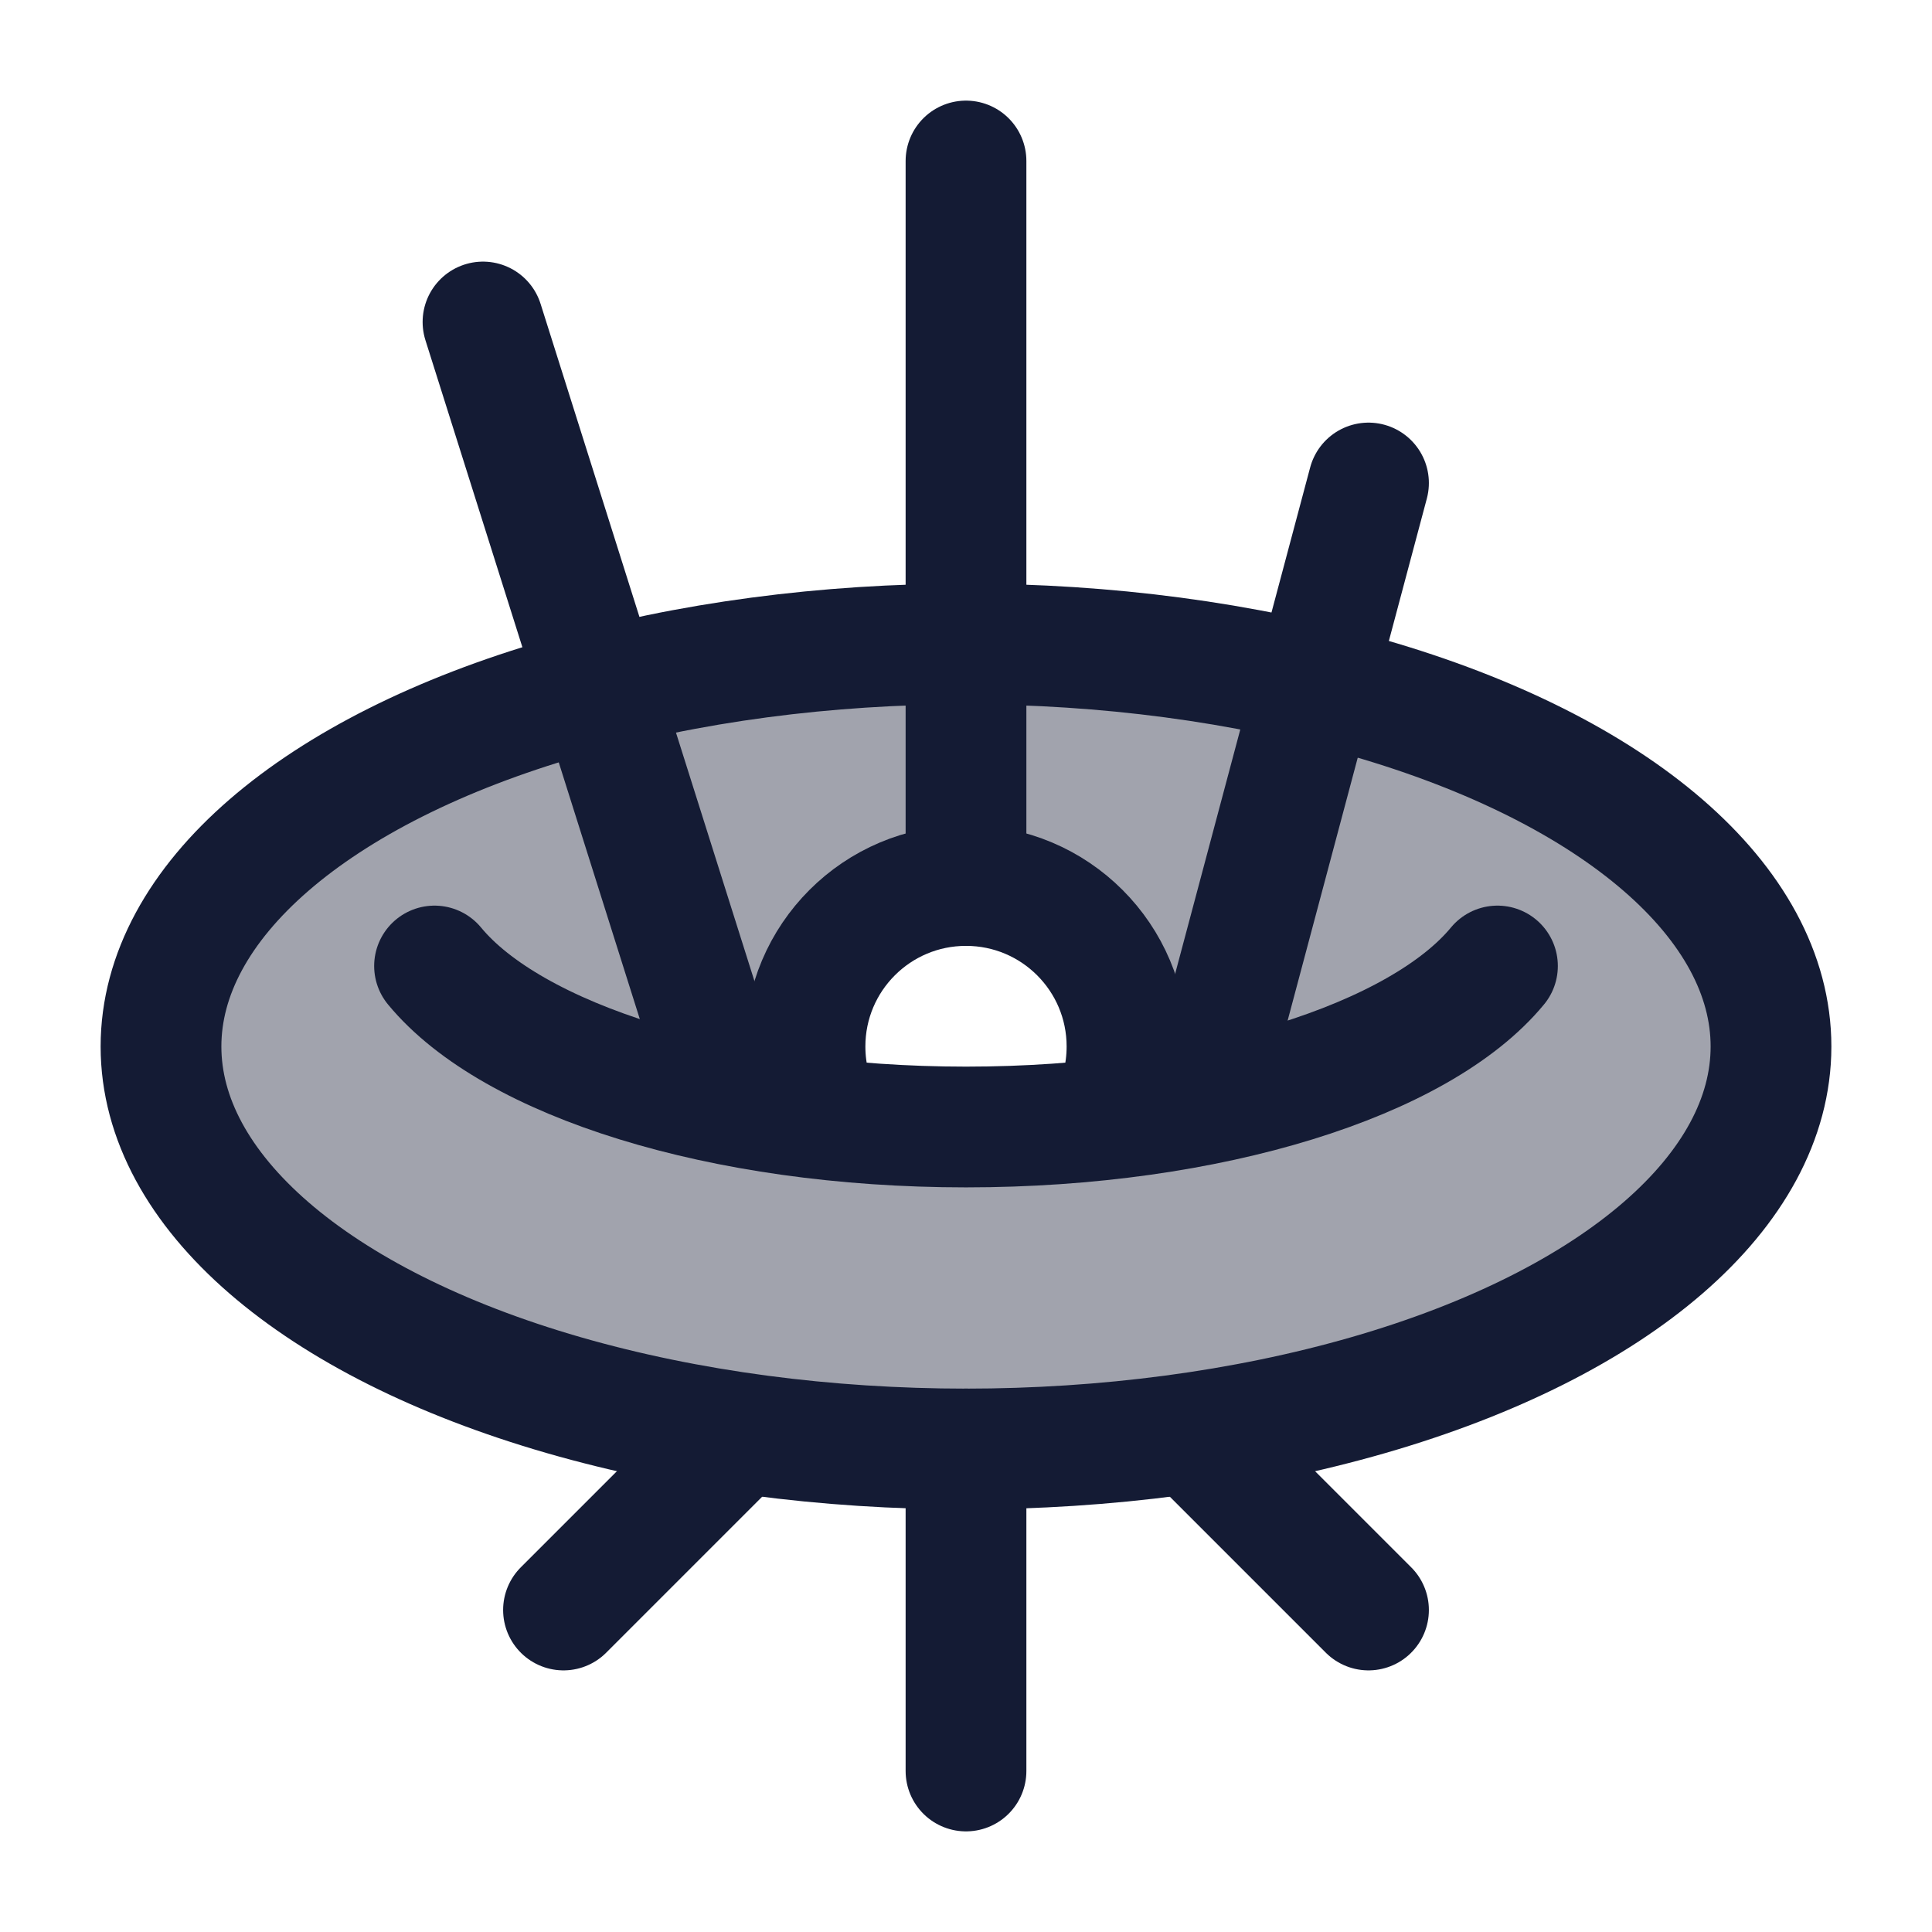 <svg width="24" height="24" viewBox="0 0 24 24" fill="none" xmlns="http://www.w3.org/2000/svg">
<path opacity="0.4" fill-rule="evenodd" clip-rule="evenodd" d="M12 18C17.523 18 22 15.761 22 13C22 10.239 17.523 8 12 8C6.477 8 2 10.239 2 13C2 15.761 6.477 18 12 18ZM10 13C10 11.895 10.895 11 12 11C13.105 11 14 11.895 14 13C14 13.297 13.729 13.5 13.432 13.5H10.568C10.271 13.5 10 13.297 10 13Z" fill="#141B34"/>
<ellipse cx="12" cy="13" rx="10" ry="5" stroke="#141B34" stroke-width="1.5" stroke-linecap="round" stroke-linejoin="round"/>
<path d="M18.602 12C17.641 13.165 15.048 14 12 14C8.952 14 6.359 13.165 5.398 12" stroke="#141B34" stroke-width="1.5" stroke-linecap="round" stroke-linejoin="round"/>
<path d="M10.063 13.5C10.022 13.34 10 13.173 10 13C10 11.895 10.895 11 12 11C13.105 11 14 11.895 14 13C14 13.173 13.978 13.34 13.937 13.5" stroke="#141B34" stroke-width="1.5" stroke-linecap="round" stroke-linejoin="round"/>
<path d="M6 4L9 13.5M7 20L9 18" stroke="#141B34" stroke-width="1.5" stroke-linecap="round" stroke-linejoin="round"/>
<path d="M17 6L15 13.5M17 20L15 18" stroke="#141B34" stroke-width="1.5" stroke-linecap="round" stroke-linejoin="round"/>
<path d="M12 2V11M12 22V18" stroke="#141B34" stroke-width="1.5" stroke-linecap="round" stroke-linejoin="round"/>
</svg>
